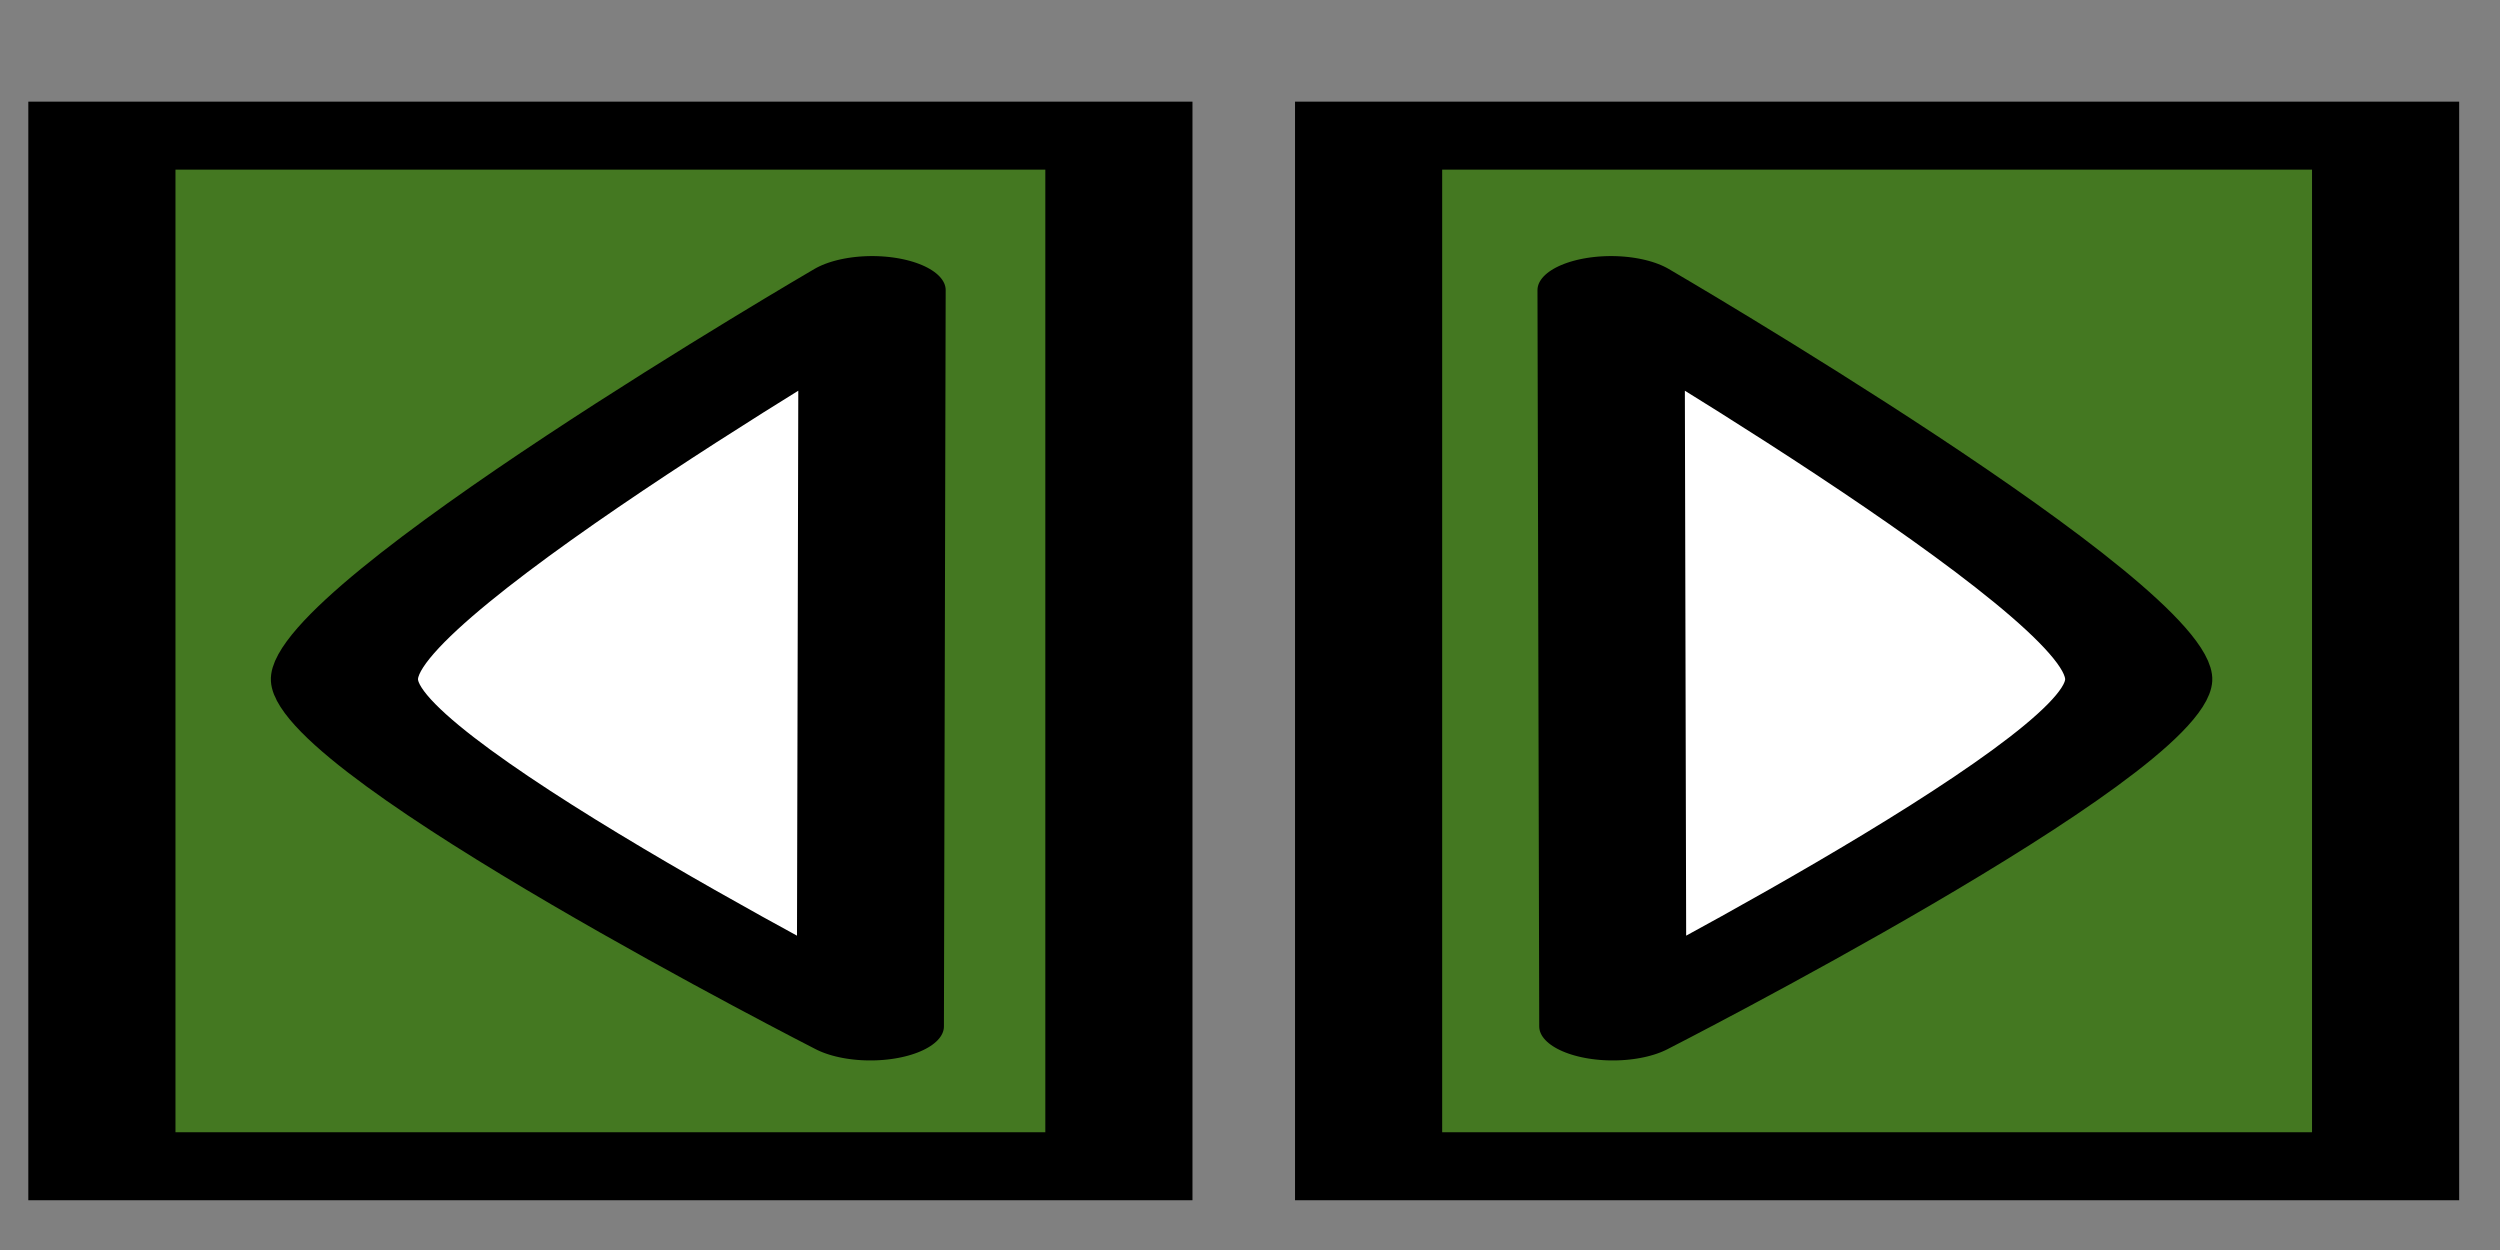 <?xml version="1.0" encoding="UTF-8" standalone="no"?>
<!-- Created with Inkscape (http://www.inkscape.org/) -->

<svg
   xmlns:dc="http://purl.org/dc/elements/1.1/"
   xmlns:cc="http://creativecommons.org/ns#"
   xmlns:rdf="http://www.w3.org/1999/02/22-rdf-syntax-ns#"
   xmlns:svg="http://www.w3.org/2000/svg"
   xmlns="http://www.w3.org/2000/svg"
   xmlns:sodipodi="http://sodipodi.sourceforge.net/DTD/sodipodi-0.dtd"
   xmlns:inkscape="http://www.inkscape.org/namespaces/inkscape"
   inkscape:export-ydpi="90"
   inkscape:export-xdpi="90"
   inkscape:export-filename="/home/micha/Programmieren/git/platformer/images/menu/exitOff.png"
   sodipodi:docname="buttonProperties.svg"
   inkscape:version="0.48.4 r9939"
   version="1.1"
   id="svg2"
   height="25"
   width="50">
  <rect width="100%" height="100%" fill="#808080" stroke="none"/>
  <sodipodi:namedview
     id="base"
     pagecolor="#000000"
     bordercolor="#666666"
     borderopacity="1.0"
     inkscape:pageopacity="0.0"
     inkscape:pageshadow="2"
     inkscape:zoom="5.045914"
     inkscape:cx="70.035165"
     inkscape:cy="32.453329"
     inkscape:document-units="px"
     inkscape:current-layer="g3771"
     showgrid="true"
     inkscape:showpageshadow="true"
     inkscape:window-width="1280"
     inkscape:window-height="750"
     inkscape:window-x="0"
     inkscape:window-y="25"
     inkscape:window-maximized="1"
     inkscape:snap-global="true">
    <inkscape:grid
       originy="0px"
       originx="0px"
       spacingy="10px"
       spacingx="5px"
       snapvisiblegridlinesonly="true"
       enabled="true"
       visible="true"
       empspacing="5"
       id="grid2985"
       type="xygrid" />
  </sodipodi:namedview>
  <defs
     id="defs4">
    <clipPath
       clipPathUnits="userSpaceOnUse"
       id="clipPath4316">
      <rect
         style="opacity:0.452;fill:#a76a44;fill-opacity:1;stroke:none"
         id="rect4318"
         width="200"
         height="140"
         x="187"
         y="738.862" />
    </clipPath>
    <linearGradient
       id="linearGradient24847-8">
      <stop
         style="stop-color:#61554d;stop-opacity:1"
         offset="0"
         id="stop24849-3" />
      <stop
         style="stop-color:#88776c;stop-opacity:1"
         offset="1"
         id="stop24851-2" />
    </linearGradient>
    <linearGradient
       id="linearGradient23083">
      <stop
         style="stop-color:#61554d;stop-opacity:1"
         offset="0"
         id="stop23085" />
      <stop
         style="stop-color:#88776c;stop-opacity:1"
         offset="1"
         id="stop23087" />
    </linearGradient>
    <linearGradient
       id="linearGradient6512">
      <stop
         style="stop-color:#48392f;stop-opacity:1"
         offset="0"
         id="stop6514" />
      <stop
         style="stop-color:#271f1a;stop-opacity:1"
         offset="1"
         id="stop6516" />
    </linearGradient>
    <clipPath
       clipPathUnits="userSpaceOnUse"
       id="clipPath4316-2">
      <rect
         style="opacity:0.452;fill:#a76a44;fill-opacity:1;stroke:none"
         id="rect4318-5"
         width="200"
         height="140"
         x="187"
         y="738.862" />
    </clipPath>
    <clipPath
       clipPathUnits="userSpaceOnUse"
       id="clipPath23244">
      <rect
         style="fill:#aade87;stroke:#000000;stroke-width:2;stroke-miterlimit:4;stroke-opacity:1;stroke-dasharray:none"
         id="rect23246"
         width="45.5"
         height="45.125"
         x="252.25"
         y="904.862" />
    </clipPath>
  </defs>
  <g
     transform="translate(0,-1027.362)"
     id="layer1"
     inkscape:groupmode="layer"
     inkscape:label="Ebene 1">
    <flowRoot
       xml:space="preserve"
       id="flowRoot18816"
       style="font-size:15px;font-style:normal;font-weight:normal;line-height:125%;letter-spacing:0px;word-spacing:0px;fill:#000000;fill-opacity:1;stroke:none;font-family:Sans"
       transform="translate(0,902.362)"><flowRegion
         id="flowRegion18818"><rect
           id="rect18820"
           width="43.664"
           height="38.891"
           x="4.419"
           y="7.22" /></flowRegion><flowPara
         id="flowPara18822">Eraser</flowPara><flowPara
         id="flowPara18824">hover</flowPara><flowPara
         id="flowPara18847" /><flowPara
         id="flowPara18826" /></flowRoot>    <g
       transform="matrix(1,0,0,0.462,0,496.414)"
       id="g3771">
      <g
         style="display:inline"
         id="g24850"
         transform="matrix(0.268,0,0,0.268,350.414,1002.077)" />
      <g
         id="g3145"
         transform="matrix(0,2.166,-0.462,0,893.693,852.584)">
        <rect
           style="fill:#17280b;fill-opacity:1;stroke:#000000;stroke-width:2;stroke-miterlimit:4;stroke-opacity:1;stroke-dasharray:none"
           id="rect3469"
           width="45.5"
           height="45.125"
           x="2.25"
           y="1154.862" />
        <rect
           style="fill:#447821;stroke:#000000;stroke-width:2;stroke-miterlimit:4;stroke-opacity:1;stroke-dasharray:none"
           id="rect3429"
           width="45.5"
           height="45.125"
           x="52.25"
           y="1154.862" />
        <rect
           style="fill:#aade87;stroke:#000000;stroke-width:2;stroke-miterlimit:4;stroke-opacity:1;stroke-dasharray:none"
           id="rect3431"
           width="45.5"
           height="45.125"
           x="102.25"
           y="1154.862" />
        <path
           style="fill:#ffffff;fill-opacity:1;stroke:#000000;stroke-width:2.943;stroke-linecap:round;stroke-linejoin:round;stroke-miterlimit:4;stroke-opacity:1;stroke-dasharray:none"
           d="m 58.697,1187.308 c 0,0 13.582,-22.943 17.084,-22.753 3.502,0.19 15.158,22.678 15.158,22.678 z"
           id="path4253"
           inkscape:connector-curvature="0" />
        <path
           inkscape:connector-curvature="0"
           id="path4255"
           d="m 108.697,1187.308 c 0,0 13.582,-22.943 17.084,-22.753 3.502,0.19 15.158,22.678 15.158,22.678 z"
           style="fill:#ffffff;fill-opacity:1;stroke:#000000;stroke-width:2.943;stroke-linecap:round;stroke-linejoin:round;stroke-miterlimit:4;stroke-opacity:1;stroke-dasharray:none" />
        <rect
           y="1154.862"
           x="152.25"
           height="45.125"
           width="45.5"
           id="rect4257"
           style="fill:#17280b;fill-opacity:1;stroke:#000000;stroke-width:2;stroke-miterlimit:4;stroke-opacity:1;stroke-dasharray:none" />
        <rect
           y="1154.862"
           x="202.25"
           height="45.125"
           width="45.5"
           id="rect4259"
           style="fill:#447821;stroke:#000000;stroke-width:2;stroke-miterlimit:4;stroke-opacity:1;stroke-dasharray:none" />
        <rect
           y="1154.862"
           x="252.25"
           height="45.125"
           width="45.5"
           id="rect4261"
           style="fill:#aade87;stroke:#000000;stroke-width:2;stroke-miterlimit:4;stroke-opacity:1;stroke-dasharray:none" />
        <path
           style="fill:#ffffff;fill-opacity:1;stroke:#000000;stroke-width:2.943;stroke-linecap:round;stroke-linejoin:round;stroke-miterlimit:4;stroke-opacity:1;stroke-dasharray:none"
           d="m 190.939,1164.553 c 0,0 -13.582,22.943 -17.084,22.753 -3.502,-0.19 -15.158,-22.678 -15.158,-22.678 z"
           id="path4263"
           inkscape:connector-curvature="0" />
        <path
           inkscape:connector-curvature="0"
           id="path4265"
           d="m 240.939,1164.553 c 0,0 -13.582,22.943 -17.084,22.753 -3.502,-0.19 -15.158,-22.678 -15.158,-22.678 z"
           style="fill:#ffffff;fill-opacity:1;stroke:#000000;stroke-width:2.943;stroke-linecap:round;stroke-linejoin:round;stroke-miterlimit:4;stroke-opacity:1;stroke-dasharray:none" />
        <path
           style="fill:#ffffff;fill-opacity:1;stroke:#000000;stroke-width:2.943;stroke-linecap:round;stroke-linejoin:round;stroke-miterlimit:4;stroke-opacity:1;stroke-dasharray:none"
           d="m 291.219,1164.553 c 0,0 -13.582,22.943 -17.084,22.753 -3.502,-0.19 -15.158,-22.678 -15.158,-22.678 z"
           id="path4267"
           inkscape:connector-curvature="0" />
      </g>
      <rect
         style="fill:#447821;fill-opacity:1;stroke:#000000;stroke-width:2.943;stroke-miterlimit:4;stroke-opacity:1;stroke-dasharray:none"
         id="rect4146"
         width="20.34"
         height="44.615"
         x="2.038"
         y="1155.11" />
      <path
         style="fill:#ffffff;fill-opacity:1;stroke:#000000;stroke-width:2.943;stroke-linecap:round;stroke-linejoin:round;stroke-miterlimit:4;stroke-opacity:1;stroke-dasharray:none"
         d="m 17.442,1161.795 c 0,0 -10.641,13.428 -10.553,16.891 0.088,3.463 10.518,14.987 10.518,14.987 z"
         id="path4192"
         inkscape:connector-curvature="0" />
      <rect
         y="1155.11"
         x="27.372"
         height="44.615"
         width="20.34"
         id="rect4152"
         style="fill:#447821;fill-opacity:1;stroke:#000000;stroke-width:2.943;stroke-miterlimit:4;stroke-opacity:1;stroke-dasharray:none" />
      <path
         inkscape:connector-curvature="0"
         id="path4200"
         d="m 32.221,1161.795 c 0,0 10.641,13.428 10.553,16.891 -0.088,3.463 -10.518,14.987 -10.518,14.987 z"
         style="fill:#ffffff;fill-opacity:1;stroke:#000000;stroke-width:2.943;stroke-linecap:round;stroke-linejoin:round;stroke-miterlimit:4;stroke-opacity:1;stroke-dasharray:none" />
    </g>
  </g>
</svg>
